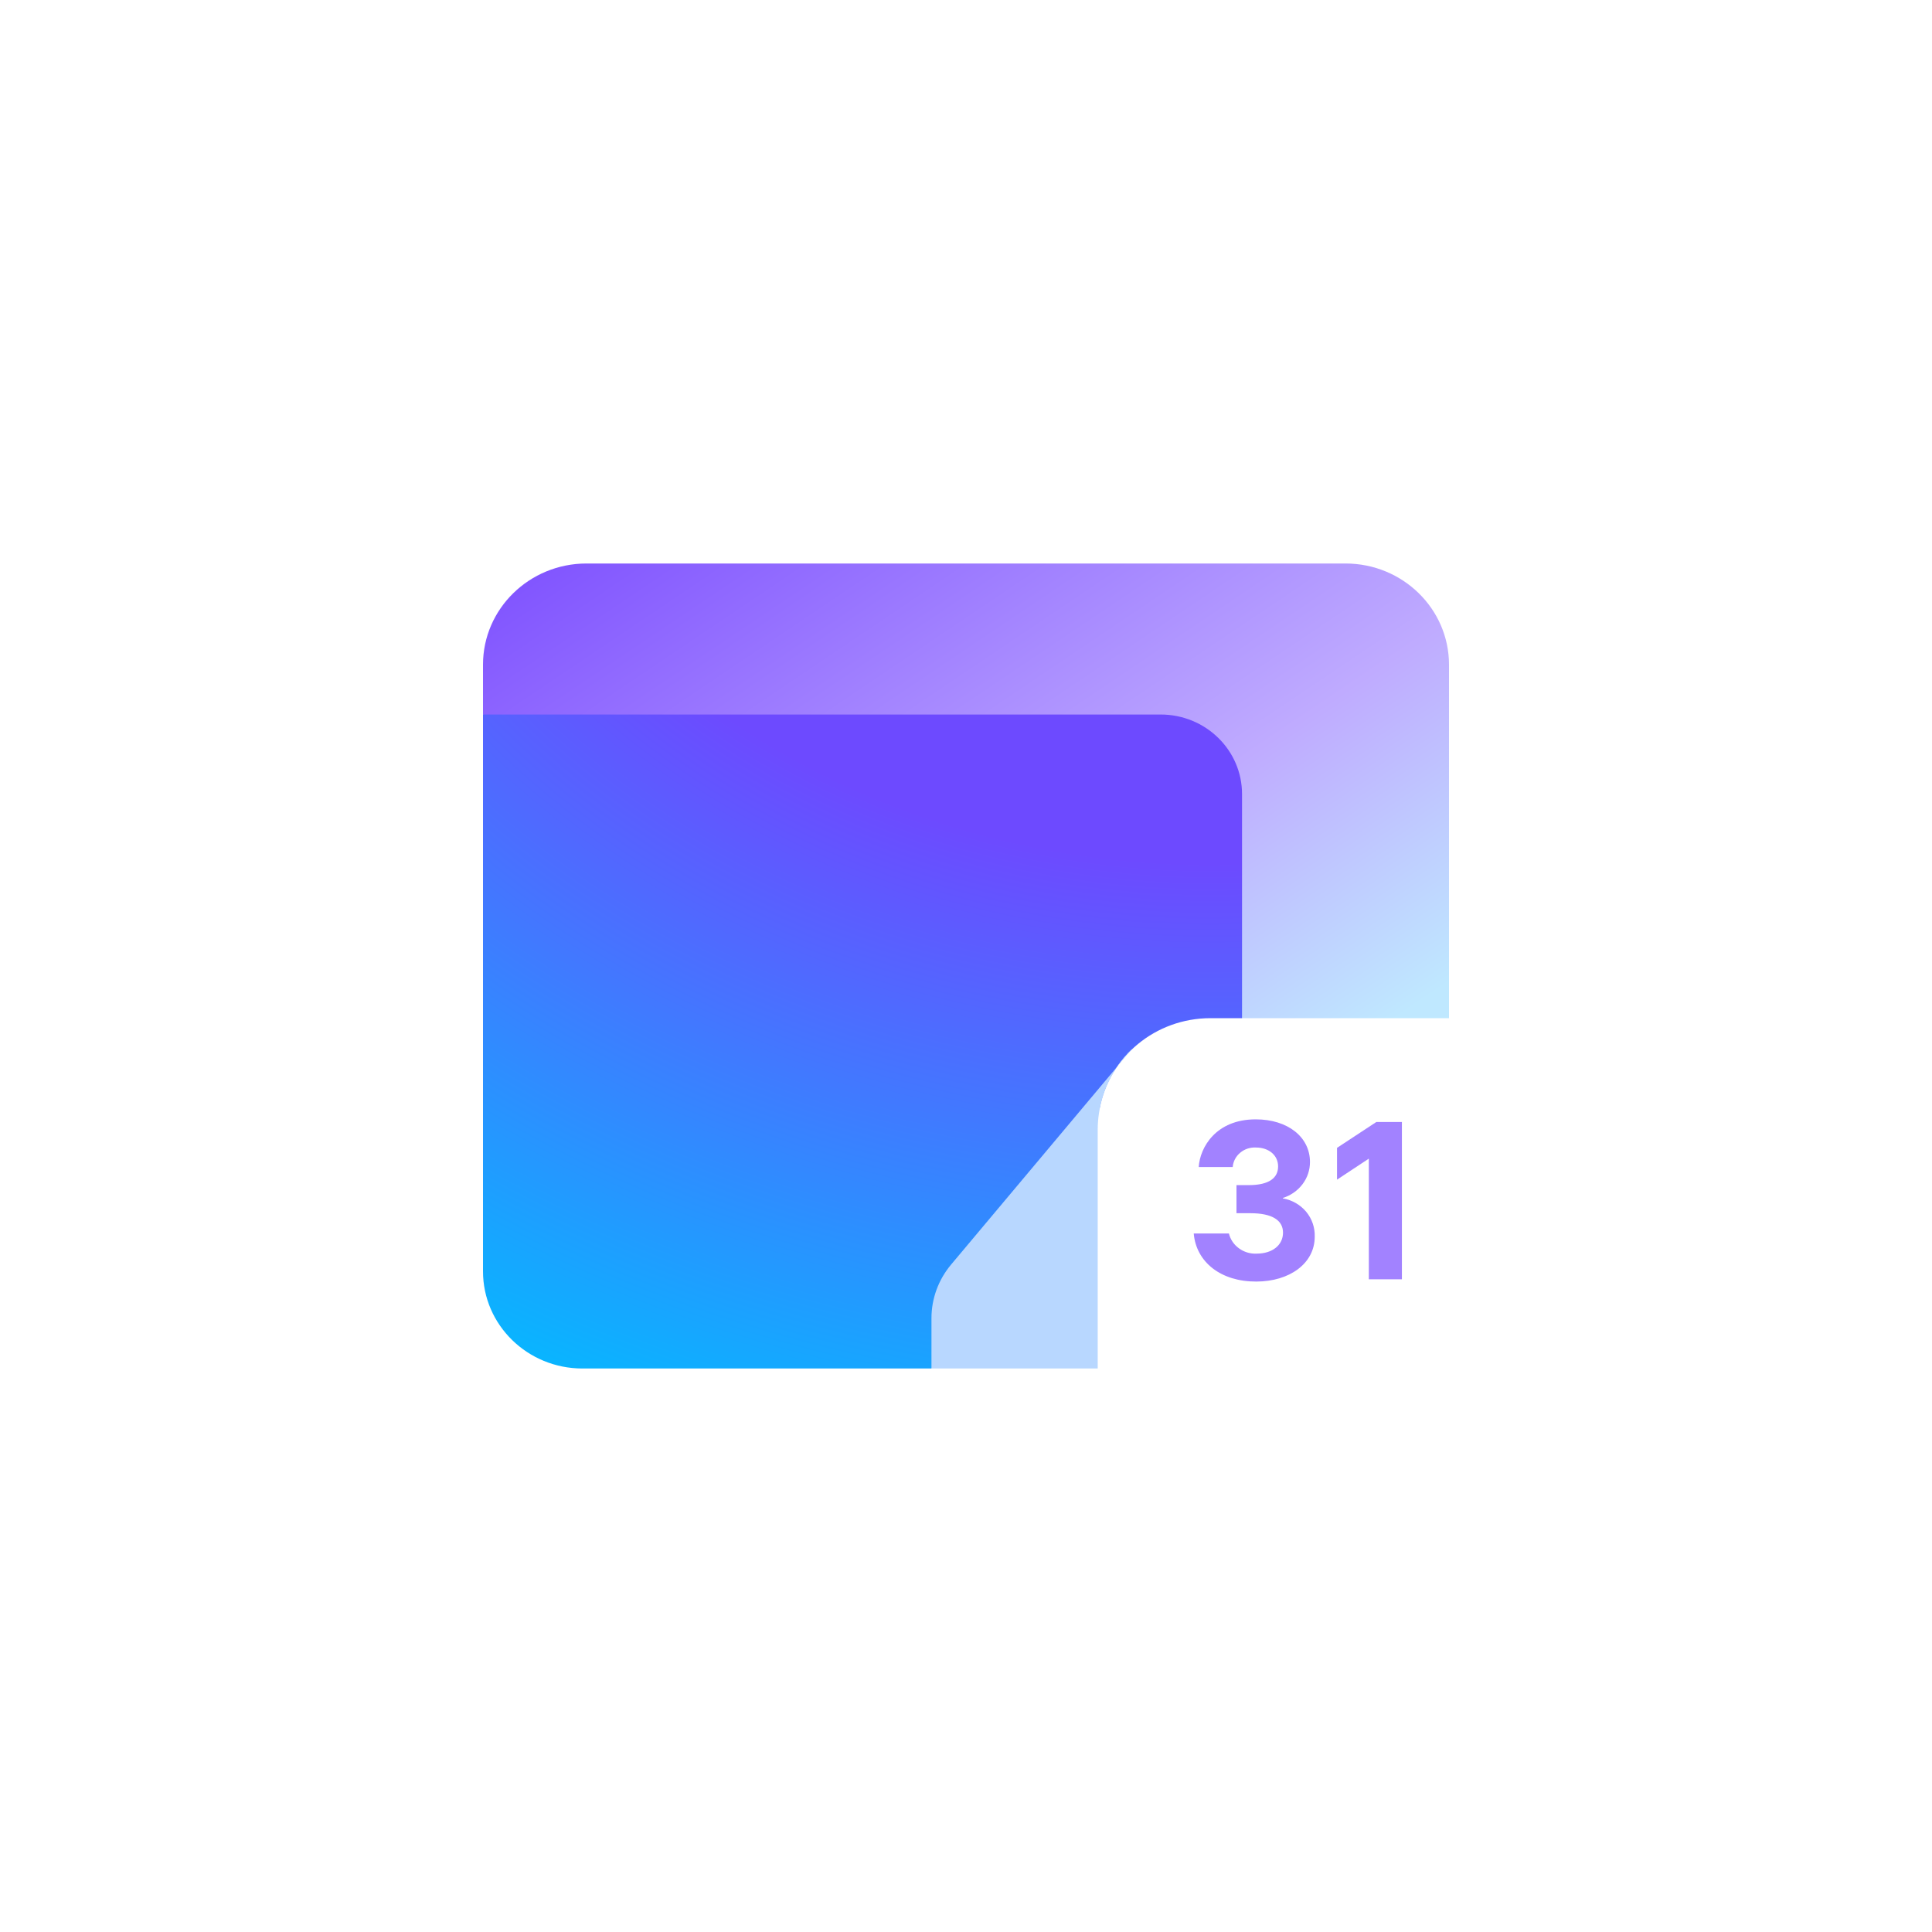 <svg width="24" height="24" viewBox="0 0 24 24" fill="none" xmlns="http://www.w3.org/2000/svg">
    <rect width="24" height="24" fill="white" />
    <path
        d="M7.286 7C6.576 7 6 7.563 6 8.257V8.876L6.429 9.295V16.419L15 12.229L15.429 12.648H18V8.257C18 7.563 17.424 7 16.714 7H7.286Z"
        fill="url(#paint0_linear_13875_14087)"
    />
    <path
        d="M14.418 8.876H6L6 15.793C6 16.459 6.553 17 7.235 17L11.571 17L13.66 13.768C13.78 13.131 14.351 12.648 15.038 12.648L15.429 12.648L15.429 9.864C15.429 9.318 14.976 8.876 14.418 8.876Z"
        fill="url(#paint1_radial_13875_14087)"
    />
    <path
        d="M11.571 17V16.375C11.571 16.132 11.657 15.898 11.814 15.71L13.881 13.247C13.935 13.168 13.996 13.094 14.065 13.027L13.881 13.247C13.726 13.474 13.636 13.746 13.636 14.039V17H11.571Z"
        fill="#B8D7FF"
    />
    <path
        d="M14.829 15.323H15.266C15.284 15.397 15.328 15.462 15.392 15.508C15.454 15.553 15.531 15.577 15.61 15.573C15.807 15.573 15.938 15.467 15.938 15.312C15.938 15.158 15.802 15.071 15.534 15.071H15.36V14.722H15.511C15.771 14.722 15.877 14.629 15.877 14.49C15.877 14.351 15.762 14.255 15.602 14.255C15.531 14.251 15.46 14.274 15.407 14.319C15.352 14.364 15.319 14.428 15.313 14.497H14.891C14.906 14.254 15.104 13.905 15.599 13.905C15.998 13.905 16.273 14.125 16.273 14.435C16.273 14.534 16.241 14.631 16.18 14.711C16.119 14.791 16.034 14.851 15.937 14.881V14.887C16.051 14.907 16.153 14.966 16.226 15.053C16.298 15.14 16.336 15.25 16.332 15.363C16.332 15.698 16.015 15.92 15.606 15.92C15.171 15.922 14.86 15.682 14.829 15.323Z"
        fill="#A282FF"
    />
    <path d="M17.097 13.938H17.415V15.892H17.004V14.393L16.609 14.654V14.259L17.097 13.938Z" fill="#A282FF" />
    <defs>
        <linearGradient
            id="paint0_linear_13875_14087"
            x1="16.081"
            y1="13.501"
            x2="9.293"
            y2="3.415"
            gradientUnits="userSpaceOnUse"
        >
            <stop stop-color="#BFE8FF" />
            <stop offset="0.307" stop-color="#BFABFF" />
            <stop offset="1" stop-color="#7341FF" />
        </linearGradient>
        <radialGradient
            id="paint1_radial_13875_14087"
            cx="0"
            cy="0"
            r="1"
            gradientUnits="userSpaceOnUse"
            gradientTransform="translate(15.068 2.266) scale(19.251 16.74)"
        >
            <stop offset="0.503" stop-color="#6D4AFF" />
            <stop offset="0.994" stop-color="#06B8FF" />
        </radialGradient>
    </defs>
</svg>
